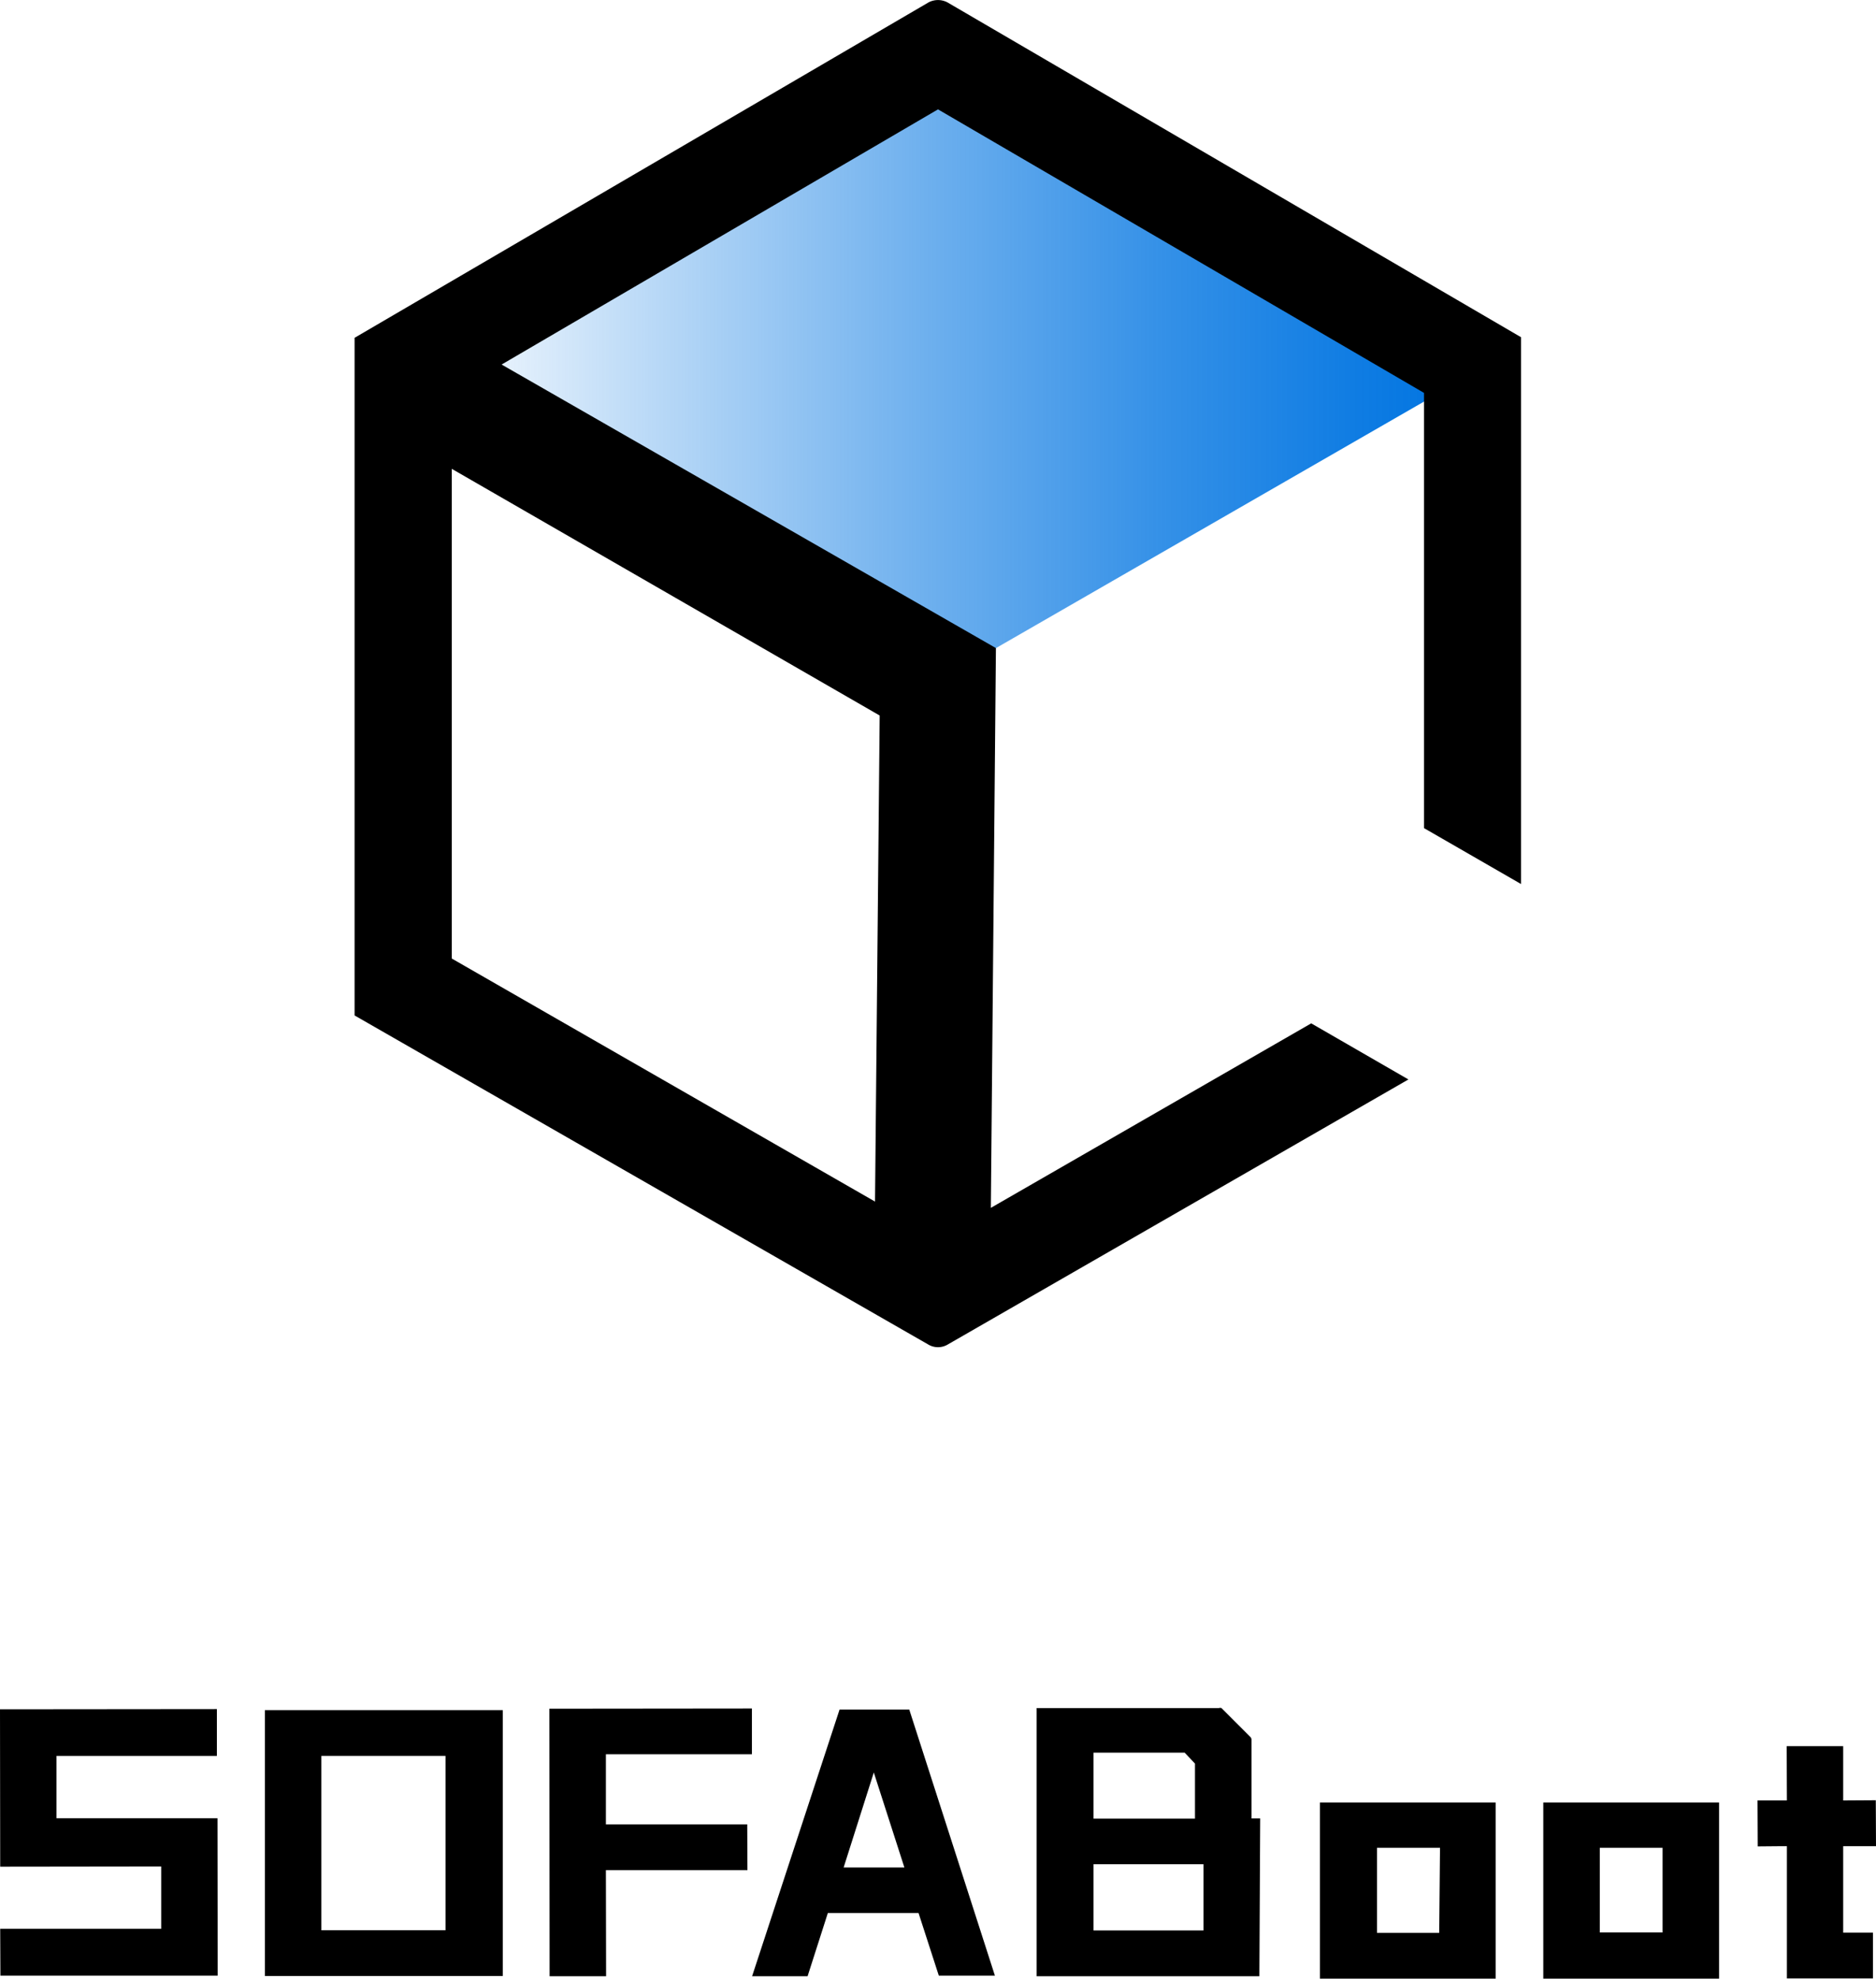 <svg xmlns="http://www.w3.org/2000/svg" xmlns:xlink="http://www.w3.org/1999/xlink" viewBox="0 0 92.64 97.7"><defs><style>.cls-1{fill:url(#未命名的渐变_2);}</style><linearGradient id="未命名的渐变_2" x1="20.45" y1="18.67" x2="72.16" y2="18.67" gradientUnits="userSpaceOnUse"><stop offset="0" stop-color="#0074e1" stop-opacity="0"/><stop offset="0.19" stop-color="#0074e1" stop-opacity="0.23"/><stop offset="0.48" stop-color="#0074e1" stop-opacity="0.56"/><stop offset="0.72" stop-color="#0074e1" stop-opacity="0.8"/><stop offset="0.9" stop-color="#0074e1" stop-opacity="0.94"/><stop offset="1" stop-color="#0074e1"/></linearGradient></defs><title>资源 46</title><g id="图层_2" data-name="图层 2"><g id="图层_1-2" data-name="图层 1"><polygon class="cls-1" points="72.16 18.77 46.3 3.67 46.3 3.67 20.45 18.77 46.3 33.66 46.3 33.66 72.16 18.77"/><path d="M17.51,16.68V50.14L45.86,66.4a.94.94,0,0,0,.92,0L69.55,53.3l-4.8-2.77L48.93,59.64,49.18,32,24.77,18,46.32,5.4l24,14V40.89l4.79,2.76v-27L46.79.12a1,1,0,0,0-.94,0ZM43.44,35.33l-.23,24-20.9-12V23.15Z"/><polygon points="10.75 97.55 10.74 89.78 2.79 89.78 2.79 86.7 10.71 86.7 10.71 84.39 0 84.4 0.01 92.17 7.96 92.16 7.96 95.24 0.01 95.24 0.02 97.55 10.75 97.55"/><path d="M13.08,97.57H24.83V84.44H13.08ZM15.87,86.7H22v8.61H15.87Z"/><polygon points="36.9 90.08 29.92 90.08 29.92 86.62 37.13 86.62 37.13 84.36 27.13 84.37 27.14 97.58 29.93 97.58 29.92 92.34 36.91 92.34 36.9 90.08"/><path d="M39.88,97.58l1-3.12h4.48l1,3.09,2.77,0L44.9,84.41l-3.44,0,0,0L37.14,97.58Zm3.27-10.06,1.51,4.69h-3Z"/><path d="M62.23,89.79H61.8V85.91a.19.19,0,0,0-.06-.15l-1.42-1.42a.17.17,0,0,0-.13,0h-9V97.58h11ZM54,86.54h4.5l.51.54,0,2.72H54Zm5.43,8.78H54V92.05h5.43Z"/><path d="M65.18,89v8.7h8.68V89Zm5.89,6.44H68V91.24h3.11Z"/><path d="M84.89,89H76.21v8.7h8.68ZM82.1,95.42H79V91.24H82.1Z"/><polygon points="92.49 97.69 92.49 95.43 91.02 95.43 91.02 91.16 92.64 91.16 92.63 88.89 91.02 88.9 91.02 86.22 88.23 86.22 88.24 88.9 86.79 88.9 86.8 91.17 87.93 91.16 88.24 91.16 88.24 97.69 92.49 97.69"/></g></g></svg>